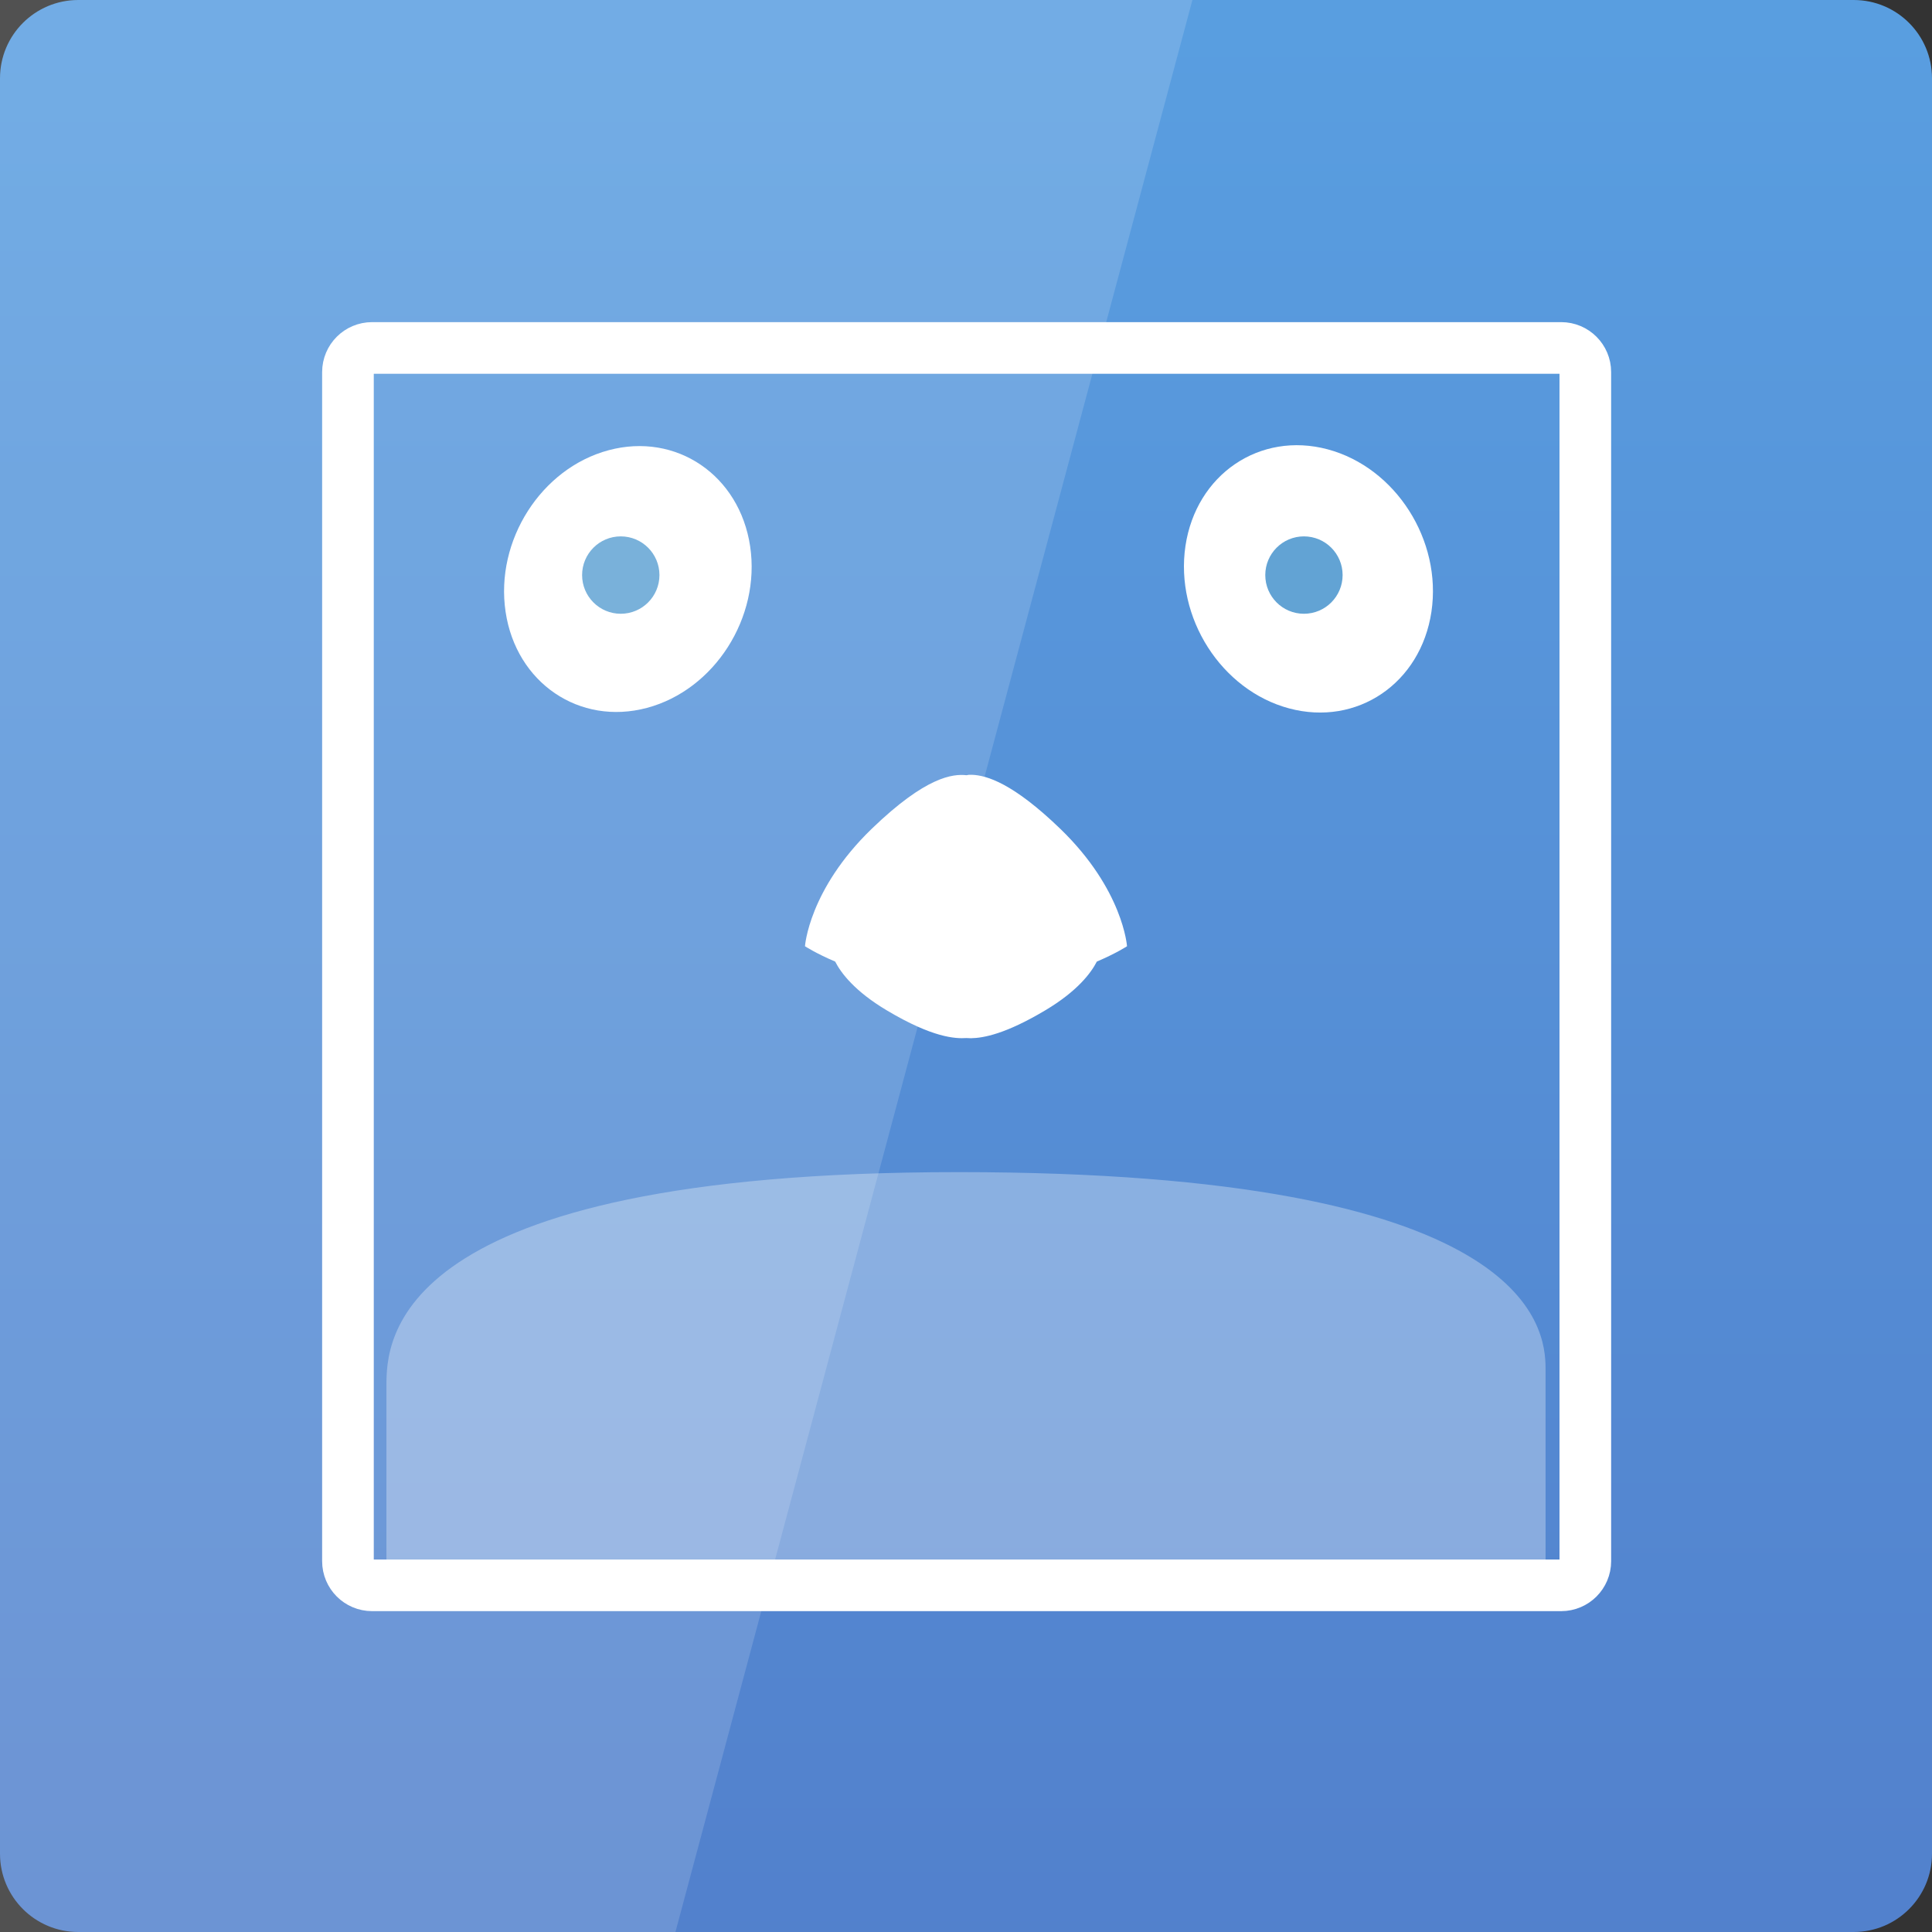 <svg width="128" xmlns="http://www.w3.org/2000/svg" height="128" viewBox="0 0 128 128" xmlns:xlink="http://www.w3.org/1999/xlink">
<rect x="0" y="0" width="128" height="128" fill="#333333" stroke="none"/>
<defs>
<clipPath id="clip2">
<rect width="128" height="128"/>
</clipPath>
<clipPath id="clip1">
<rect width="128" height="128"/>
</clipPath>
<filter width="100%" x="0" y="0" height="100%" filterUnits="objectBoundingBox" id="alpha">
<feColorMatrix values="0 0 0 0 1 0 0 0 0 1 0 0 0 0 1 0 0 0 1 0" in="SourceGraphic" type="matrix"/>
</filter>
<g style="clip-path:url(#clip1)" id="surface6">
<path style="fill:#3086c7;stroke:#3086c7;stroke-linejoin:round;stroke-linecap:round;stroke-width:2.78" d="M 78.947 67.246 C 78.947 69.791 76.887 71.86 74.332 71.86 C 71.787 71.86 69.727 69.791 69.727 67.246 C 69.727 64.701 71.787 62.632 74.332 62.632 C 76.887 62.632 78.947 64.701 78.947 67.246 Z " transform="matrix(.427 0 0 .427 9.386 9.386)"/>
</g>
<g style="clip-path:url(#clip2)" id="surface9">
<path style="fill:#3086c7;stroke:#3086c7;stroke-linejoin:round;stroke-linecap:round;stroke-width:2.78" d="M 184.946 67.246 C 184.946 69.791 182.886 71.86 180.332 71.86 C 177.787 71.86 175.727 69.791 175.727 67.246 C 175.727 64.701 177.787 62.632 180.332 62.632 C 182.886 62.632 184.946 64.701 184.946 67.246 Z " transform="matrix(.427 0 0 .427 9.386 9.386)"/>
</g>
<linearGradient gradientTransform="matrix(2.667 0 0 2.667 0 -2678.299)" id="linear0" y1="1053.158" y2="1004.847" gradientUnits="userSpaceOnUse" x2="0">
<stop offset="0" style="stop-color:#5280cc"/>
<stop offset="1" style="stop-color:#599ee0"/>
</linearGradient>
<mask id="mask0">
<g style="filter:url(#alpha)">
<rect width="128" x="0" y="0" height="128" style="fill:#000;fill-opacity:.761"/>
</g>
</mask>
<mask id="mask1">
<g style="filter:url(#alpha)">
<rect width="128" x="0" y="0" height="128" style="fill:#000;fill-opacity:.761"/>
</g>
</mask>
</defs>
<path style="fill:url(#linear0)" d="M 5.188 0 L 122.812 0 C 125.68 0 128 2.32 128 5.188 L 128 122.812 C 128 125.68 125.68 128 122.812 128 L 5.188 128 C 2.32 128 0 125.68 0 122.812 L 0 5.188 C 0 2.32 2.32 0 5.188 0 Z "/>
<path style="fill:none;stroke:#fff;stroke-linejoin:round;stroke-width:8.013" d="M 35.752 32.007 L 220.249 32.007 C 222.318 32.007 223.994 33.683 223.994 35.752 L 223.994 220.249 C 223.994 222.318 222.318 223.994 220.249 223.994 L 35.752 223.994 C 33.683 223.994 32.007 222.318 32.007 220.249 L 32.007 35.752 C 32.007 33.683 33.683 32.007 35.752 32.007 Z " transform="matrix(.427 0 0 .427 9.386 9.386)"/>
<g style="fill:#fff">
<g style="fill-rule:evenodd">
<path d="M 94.836 40.531 C 94.129 45.273 89.91 48.137 85.41 46.934 C 80.91 45.73 77.836 40.914 78.539 36.172 C 79.246 31.434 83.465 28.566 87.965 29.77 C 92.465 30.977 95.543 35.793 94.836 40.531 Z "/>
<path d="M 33.496 40.531 C 34.195 45.242 38.391 48.094 42.867 46.898 C 47.344 45.699 50.402 40.906 49.699 36.195 C 48.996 31.48 44.801 28.629 40.324 29.828 C 35.852 31.023 32.793 35.816 33.496 40.531 Z "/>
</g>
<path d="M 64.199 51.332 C 64.145 51.34 64.094 51.352 64.039 51.359 C 64.035 51.359 64.031 51.359 64.027 51.359 C 63.148 51.27 61.375 51.41 57.746 54.918 C 53.582 58.945 53.332 62.691 53.332 62.691 C 53.332 62.691 54.062 63.168 55.332 63.707 C 55.715 64.457 56.621 65.672 58.762 66.945 C 61.805 68.758 63.293 68.82 64.027 68.773 C 64.113 68.777 64.219 68.785 64.332 68.785 C 65.16 68.77 66.621 68.504 69.238 66.945 C 71.379 65.672 72.285 64.457 72.668 63.707 C 73.938 63.168 74.668 62.691 74.668 62.691 C 74.668 62.691 74.418 58.945 70.254 54.918 C 67.129 51.898 65.371 51.363 64.387 51.332 C 64.316 51.332 64.258 51.328 64.199 51.332 Z "/>
<path style="fill-opacity:.31" d="M 102.398 103.914 L 102.398 90.672 C 102.398 87.871 101.301 77.656 63.488 77.656 C 25.68 77.656 25.602 88.93 25.602 91.82 L 25.602 103.559 C 25.602 106.375 44.16 105.957 63.031 105.949 C 82.551 105.938 102.398 106.598 102.398 103.914 Z "/>
</g>
<use style="mask:url(#mask0)" xlink:href="#surface6"/>
<use style="mask:url(#mask1)" xlink:href="#surface9"/>
<path style="fill:#fff;fill-opacity:.149" d="M 0 0 L 0 128 L 44.75 128 L 79 0 Z "/>
</svg>
